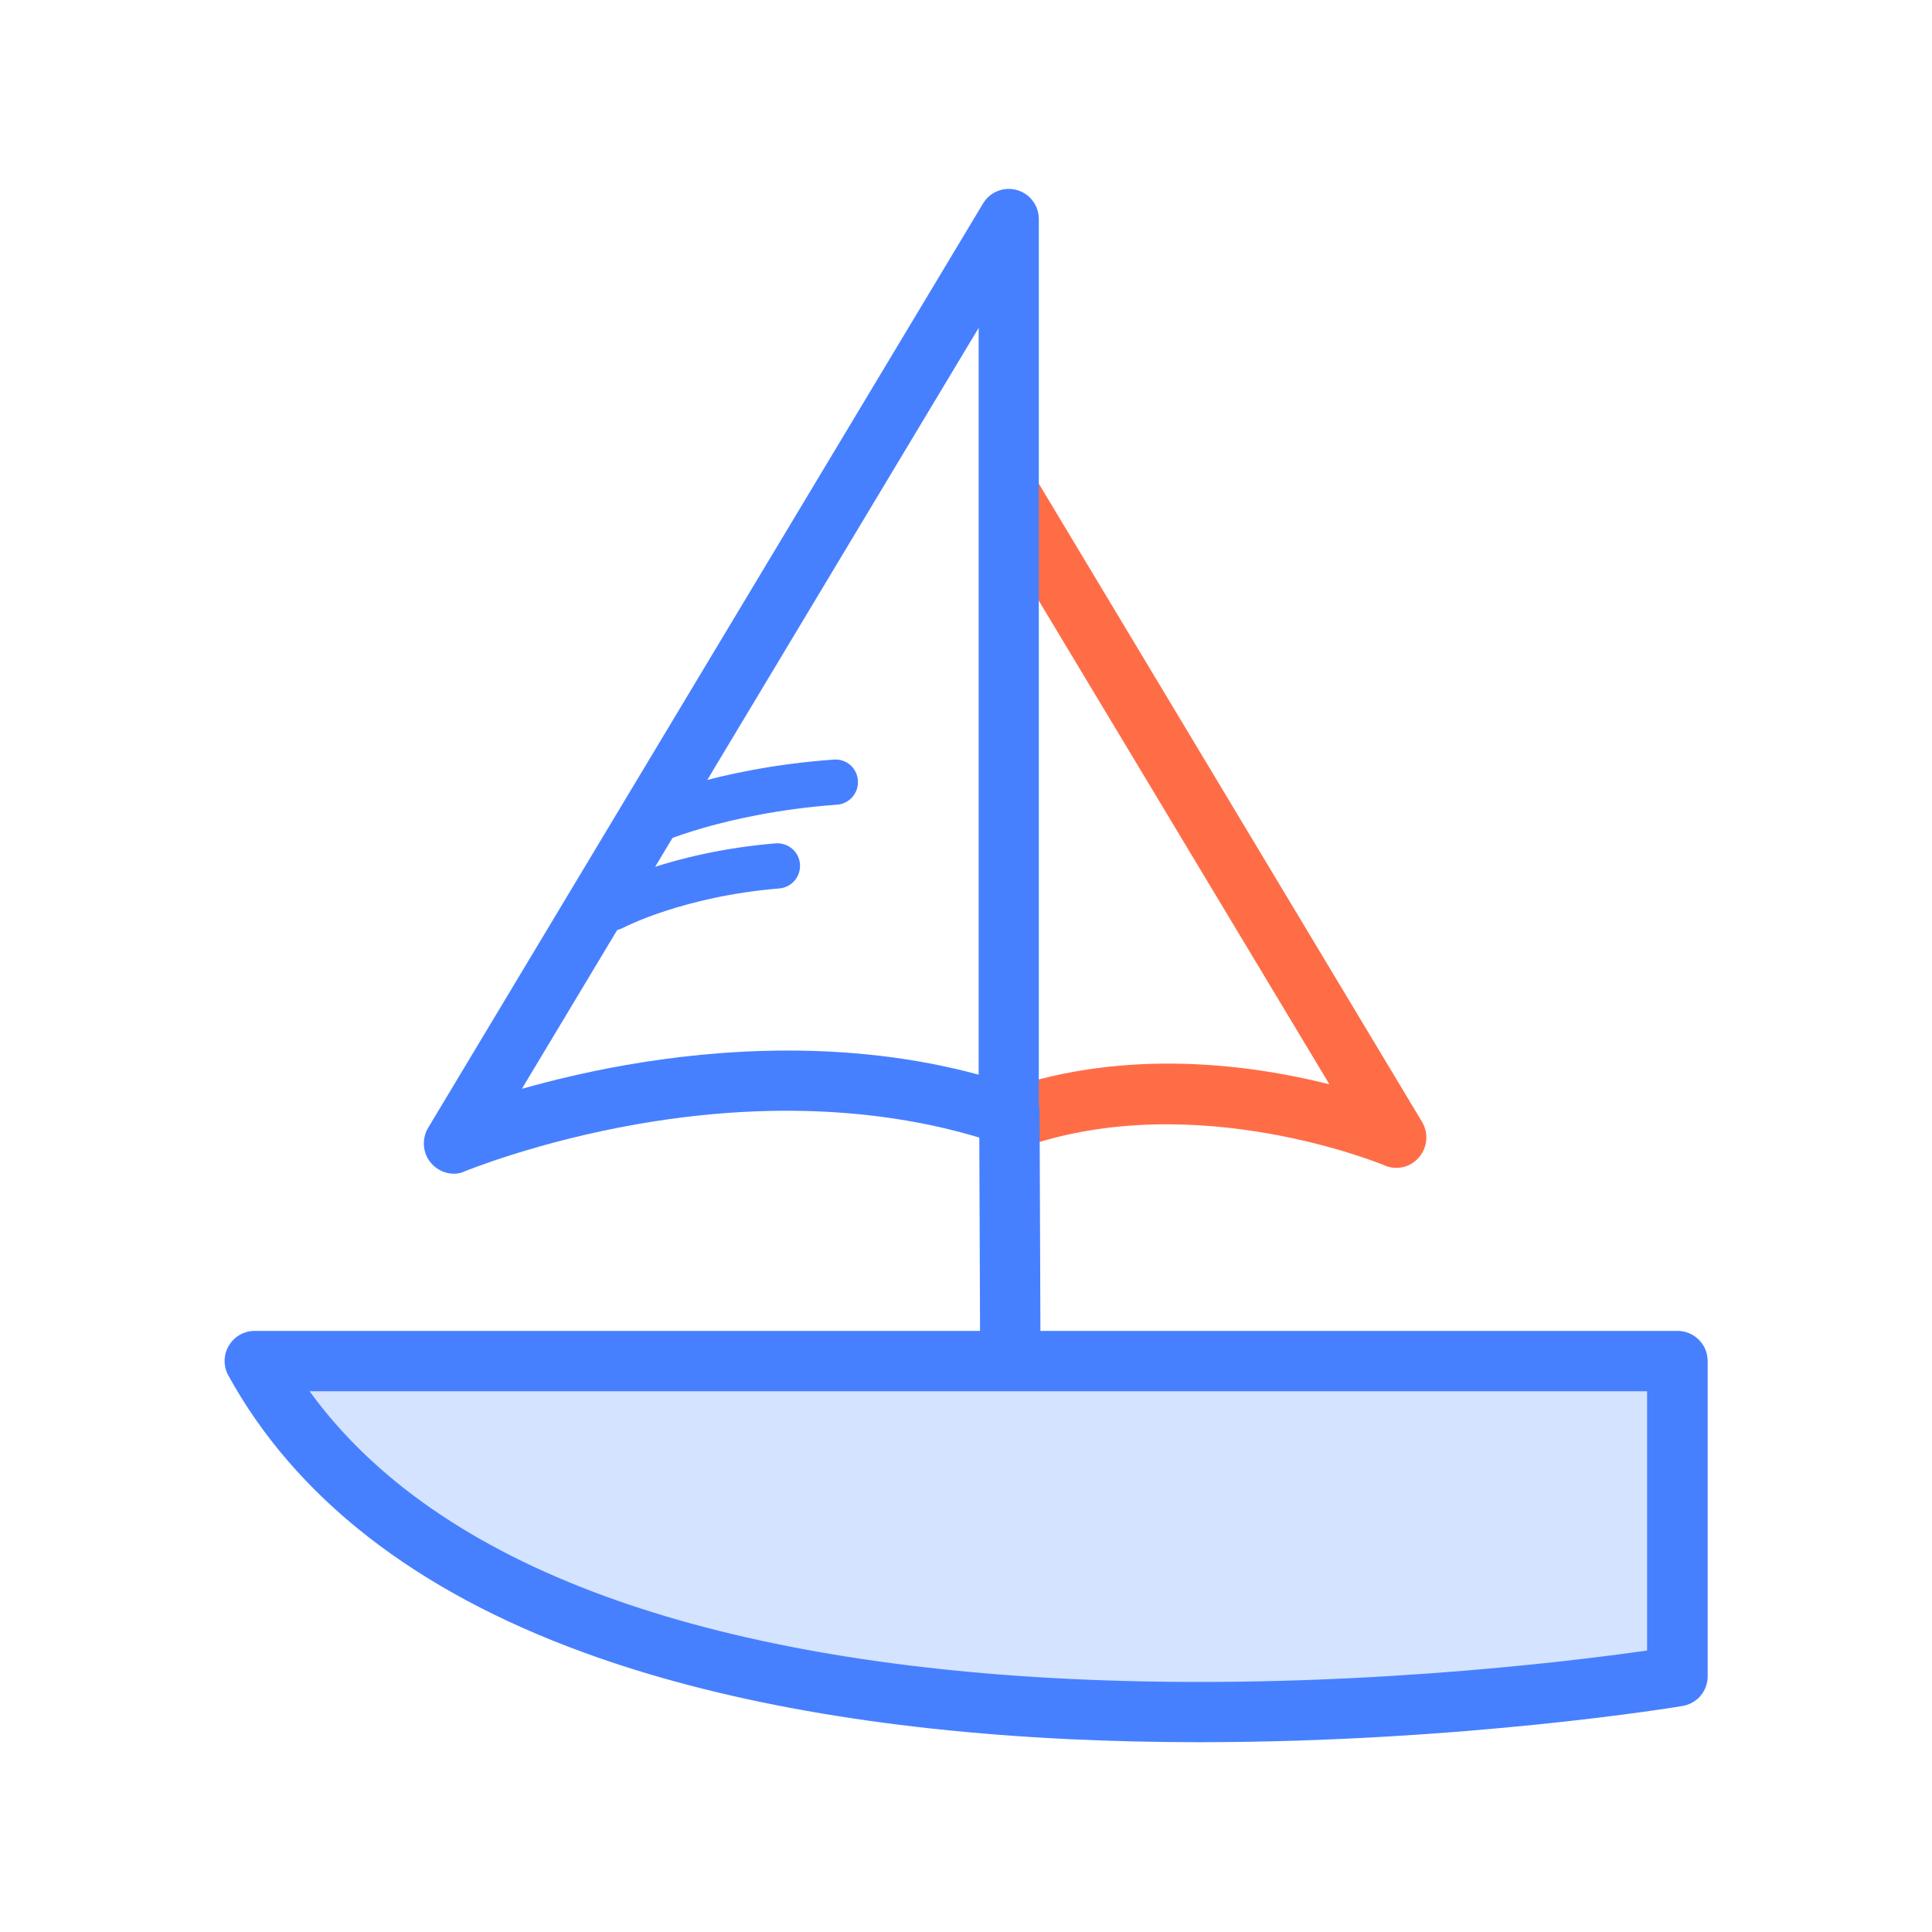 <?xml version="1.0" standalone="no"?><!DOCTYPE svg PUBLIC "-//W3C//DTD SVG 1.1//EN" "http://www.w3.org/Graphics/SVG/1.1/DTD/svg11.dtd"><svg class="icon" width="48px" height="48.00px" viewBox="0 0 1024 1024" version="1.1" xmlns="http://www.w3.org/2000/svg"><path d="M740.1 619c-2.1 0-4.2-0.4-6.2-1.3-1-0.4-99.6-41.4-190.8-9.9-8.3 2.9-17.4-1.6-20.3-9.9-2.9-8.4 1.6-17.5 9.9-20.4 64.7-22.3 130.6-13.2 171.9-2.8L522.3 271.3c-4.6-7.6-2.1-17.4 5.4-22 7.6-4.6 17.4-2.1 21.9 5.4l204.1 339.9c3.6 6 2.9 13.5-1.6 18.8-3.1 3.7-7.5 5.6-12 5.6z" fill="#ff6d47" /><path d="M889.1 888.5s-605.9 102-754-167h754v167z" fill="#d4e3ff" /><path d="M635.6 923.4c-22.4 0-45.4-0.5-68.8-1.6-100.3-4.8-186.8-20.2-257-45.8-89.6-32.6-153.1-82.1-188.8-147-2.7-4.9-2.6-11 0.3-15.8 2.9-4.9 8.1-7.8 13.8-7.8h754c8.8 0 16 7.1 16 16v167.1c0 7.8-5.6 14.4-13.3 15.7-1.4 0.3-115.8 19.2-256.2 19.2z m-471.5-186c33.6 46.4 86.1 82.9 156.5 108.6 67.1 24.5 150.3 39.3 247.2 43.9 137.8 6.6 264.7-9.3 305.2-15.1V737.4H164.1z m725 151.1zM240.6 622.1c-4.5 0-9-2-12.1-5.6-4.5-5.2-5.1-12.8-1.6-18.7L521 107.9c3.7-6.2 11-9.1 17.9-7.2 6.9 1.9 11.7 8.2 11.7 15.4v475.1c0 5.2-2.5 10-6.7 13s-9.6 3.8-14.5 2.1c-38.5-13.3-103-25.9-191.5-10.5-53.6 9.4-90.9 24.8-91.3 24.9-1.9 1-4 1.4-6 1.4z m278.1-448.3L276.6 577.1c15.2-4.3 33.9-8.9 55.1-12.6 47.9-8.4 117.4-13.8 187 5.1V173.8z" fill="#4780ff" /><path d="M536.5 737.2c-8.8 0-16.9-7-17-15.8l-0.5-131.9c-0.1-8.8 7-16.1 15.8-16.2h0.2c8.8 0 15.9 7 16 15.8l0.5 131.9c0.1 8.8-7 16.1-15.8 16.2h0.8zM324.6 493.2c-4.3 0-8.4-2.3-10.6-6.4-3.1-5.9-0.9-13.1 5-16.2 1.5-0.8 36.3-19 92.1-23.6 6.6-0.5 12.4 4.4 12.9 11s-4.4 12.4-11 12.9c-50.9 4.2-82.5 20.7-82.8 20.9-1.8 0.9-3.7 1.4-5.6 1.4zM342.7 448.6c-4.5 0-8.8-2.6-10.8-7-2.7-6-0.1-13.1 5.8-15.8 1.6-0.8 41-18.7 104.3-23.2 6.6-0.5 12.3 4.5 12.7 11.1 0.5 6.6-4.5 12.3-11 12.8-30.6 2.2-55.1 7.8-70.2 12.1-16.4 4.7-25.7 8.9-25.8 9-1.6 0.6-3.3 1-5 1z" fill="#4780ff" /></svg>